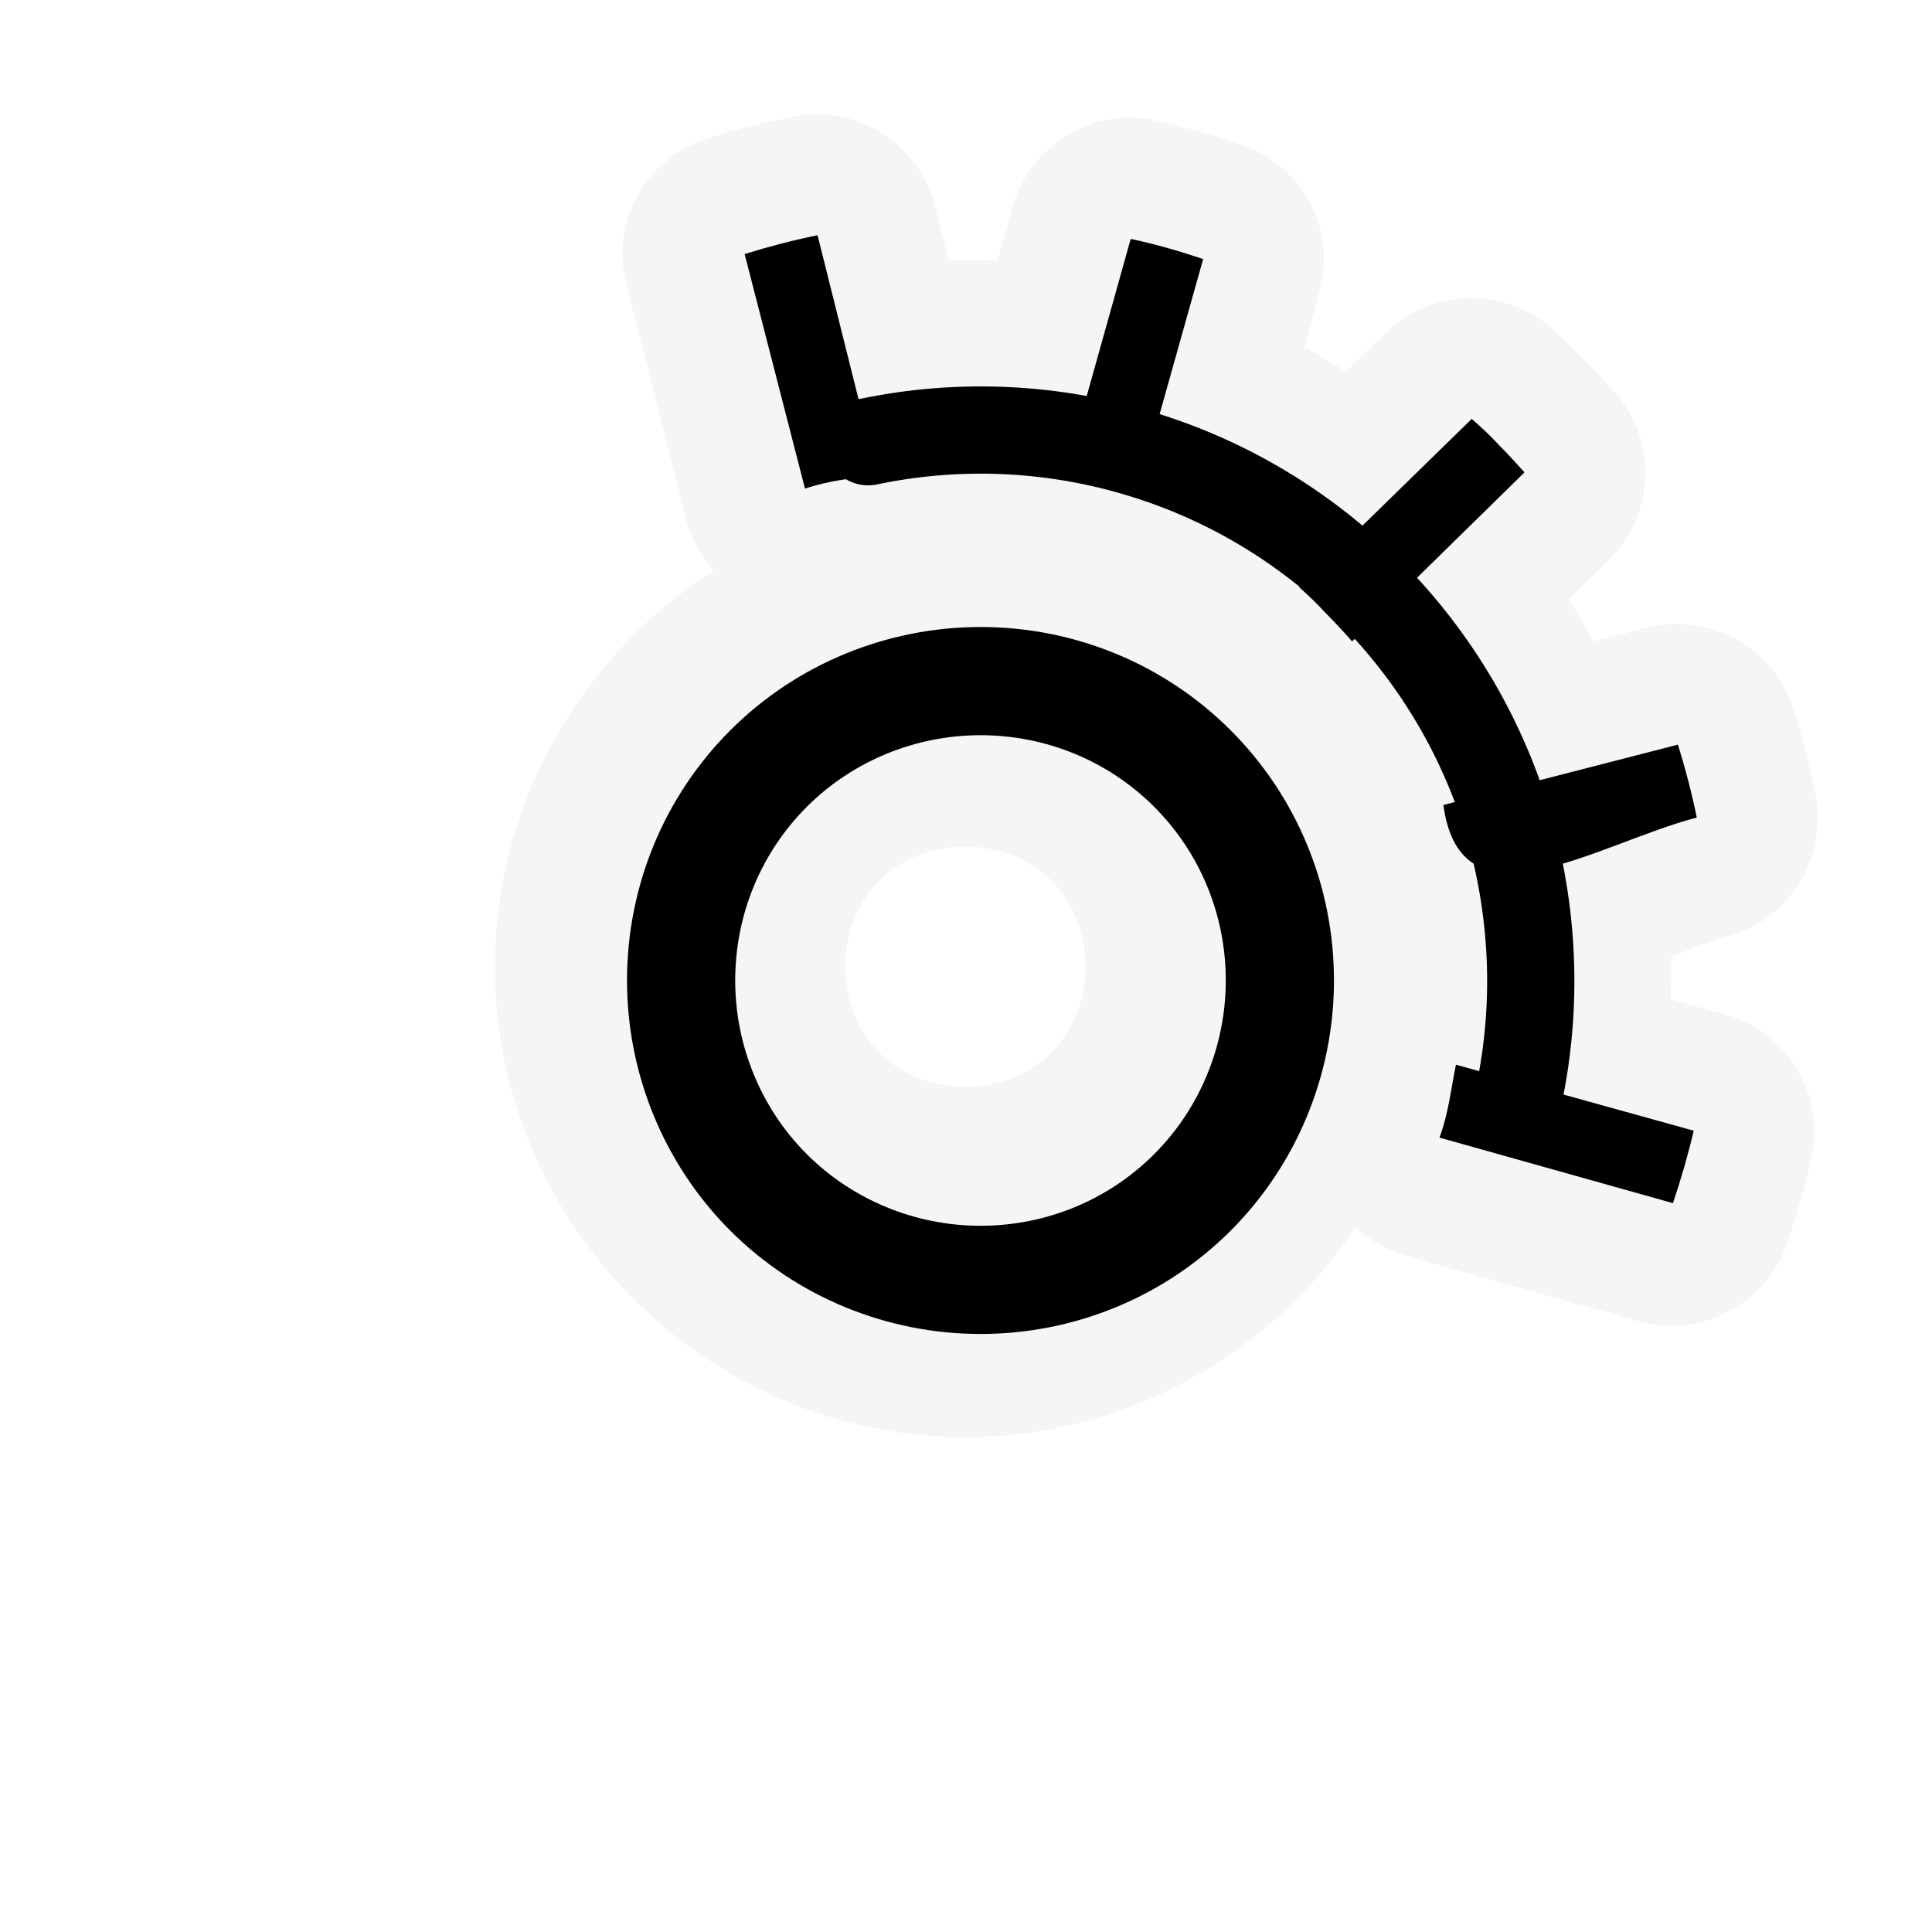 <?xml version="1.0" encoding="UTF-8"?>
<svg xmlns="http://www.w3.org/2000/svg" xmlns:xlink="http://www.w3.org/1999/xlink" width="12" height="12" viewBox="0 0 12 12" version="1.1">
<defs>
<filter id="alpha" filterUnits="objectBoundingBox" x="0%" y="0%" width="100%" height="100%">
  <feColorMatrix type="matrix" in="SourceGraphic" values="0 0 0 0 1 0 0 0 0 1 0 0 0 0 1 0 0 0 1 0"/>
</filter>
<mask id="mask0">
  <g filter="url(#alpha)">
<rect x="0" y="0" width="12" height="12" style="fill:rgb(0%,0%,0%);fill-opacity:0.372;stroke:none;"/>
  </g>
</mask>
<clipPath id="clip1">
  <rect x="0" y="0" width="12" height="12"/>
</clipPath>
<g id="surface5" clip-path="url(#clip1)">
<path style=" stroke:none;fill-rule:nonzero;fill:rgb(89.412%,89.412%,89.412%);fill-opacity:1;" d="M 5.094 0.711 C 5.039 0.707 4.98 0.715 4.926 0.727 C 4.746 0.762 4.57 0.805 4.398 0.859 C 4.211 0.918 4.055 1.043 3.961 1.211 C 3.867 1.383 3.84 1.582 3.891 1.77 L 4.262 3.227 C 4.293 3.344 4.352 3.453 4.434 3.543 C 3.621 4.066 3.074 4.977 3.074 6.004 C 3.074 7.609 4.391 8.926 5.996 8.926 C 7 8.926 7.895 8.406 8.422 7.621 C 8.508 7.707 8.617 7.766 8.734 7.801 L 10.184 8.207 C 10.367 8.258 10.566 8.238 10.738 8.145 C 10.91 8.055 11.039 7.902 11.102 7.719 C 11.16 7.547 11.211 7.371 11.25 7.195 C 11.293 7.004 11.262 6.805 11.16 6.641 C 11.062 6.473 10.902 6.352 10.715 6.301 L 10.375 6.207 C 10.379 6.117 10.383 6.027 10.379 5.941 C 10.523 5.887 10.645 5.836 10.723 5.816 C 10.91 5.77 11.074 5.652 11.176 5.484 C 11.277 5.32 11.312 5.125 11.277 4.934 C 11.238 4.754 11.195 4.578 11.141 4.406 C 11.082 4.223 10.957 4.066 10.789 3.973 C 10.617 3.879 10.418 3.852 10.23 3.898 L 9.895 3.984 C 9.848 3.895 9.797 3.809 9.746 3.723 L 9.992 3.48 C 10.133 3.344 10.211 3.16 10.219 2.969 C 10.227 2.773 10.16 2.582 10.031 2.438 C 9.973 2.375 9.914 2.309 9.848 2.242 C 9.777 2.172 9.711 2.109 9.652 2.051 C 9.508 1.918 9.32 1.848 9.125 1.852 C 8.934 1.852 8.746 1.93 8.609 2.066 L 8.359 2.309 C 8.273 2.254 8.188 2.203 8.102 2.156 L 8.195 1.816 C 8.246 1.633 8.227 1.434 8.137 1.262 C 8.047 1.09 7.891 0.961 7.707 0.898 C 7.535 0.84 7.363 0.789 7.184 0.75 C 6.996 0.707 6.797 0.738 6.629 0.84 C 6.465 0.938 6.344 1.098 6.289 1.285 L 6.195 1.621 C 6.094 1.617 5.992 1.613 5.891 1.617 L 5.809 1.285 C 5.77 1.125 5.676 0.98 5.547 0.875 C 5.418 0.773 5.262 0.715 5.094 0.711 Z M 5.996 5.258 C 6.426 5.258 6.742 5.574 6.742 6.004 C 6.742 6.434 6.426 6.75 5.996 6.75 C 5.566 6.75 5.25 6.434 5.25 6.004 C 5.25 5.574 5.566 5.258 5.996 5.258 Z M 5.996 5.258 "/>
</g>
</defs>
<g id="surface1">
<use xlink:href="#surface5" mask="url(#mask0)"/>
<path style="fill:none;stroke-width:32;stroke-linecap:round;stroke-linejoin:miter;stroke:rgb(0%,0%,0%);stroke-opacity:1;stroke-miterlimit:4;" d="M 378.548 290 C 378.548 313.411 369.297 336.068 352.682 352.682 C 336.068 369.297 313.6 378.548 290 378.548 C 266.589 378.548 243.932 369.297 227.318 352.682 C 210.703 336.068 201.452 313.411 201.452 290 C 201.452 266.4 210.703 243.932 227.318 227.318 C 243.932 210.703 266.589 201.452 290 201.452 C 313.6 201.452 336.068 210.703 352.682 227.318 C 369.297 243.932 378.548 266.4 378.548 290 Z M 378.548 290 " transform="matrix(0.021,0,0,0.021,0,0)"/>
<path style="fill:none;stroke-width:25.8;stroke-linecap:round;stroke-linejoin:miter;stroke:rgb(0%,0%,0%);stroke-opacity:1;stroke-miterlimit:4;" d="M 256.771 130.651 C 283.77 124.987 311.712 126.309 337.956 134.427 C 364.388 142.546 388.177 157.272 407.246 177.096 C 426.315 196.921 440.098 221.276 447.272 247.897 C 454.258 274.518 454.635 302.461 448.027 329.271 " transform="matrix(0.021,0,0,0.021,0,0)"/>
<path style=" stroke:none;fill-rule:nonzero;fill:rgb(0%,0%,0%);fill-opacity:1;" d="M 9.312 2.766 C 9.258 2.707 9.199 2.652 9.141 2.602 L 8.07 3.648 C 8.129 3.699 8.184 3.754 8.238 3.812 C 8.293 3.867 8.348 3.926 8.398 3.984 L 9.469 2.934 C 9.418 2.879 9.367 2.82 9.312 2.766 Z M 7.473 1.609 C 7.324 1.559 7.176 1.516 7.023 1.484 L 6.617 2.934 C 6.77 2.961 6.918 3.004 7.066 3.059 Z M 10.422 4.625 L 8.965 5 C 9.074 5.805 9.922 5.238 10.539 5.078 C 10.508 4.926 10.469 4.777 10.422 4.625 Z M 10.52 7.023 L 9.043 6.613 C 9.012 6.766 8.996 6.918 8.941 7.066 L 10.391 7.473 C 10.441 7.324 10.484 7.176 10.52 7.023 Z M 5.078 1.461 C 4.926 1.492 4.777 1.531 4.625 1.578 L 5 3.035 C 5.148 2.984 5.293 2.973 5.449 2.945 Z M 5.078 1.461 "/>
</g>
</svg>

